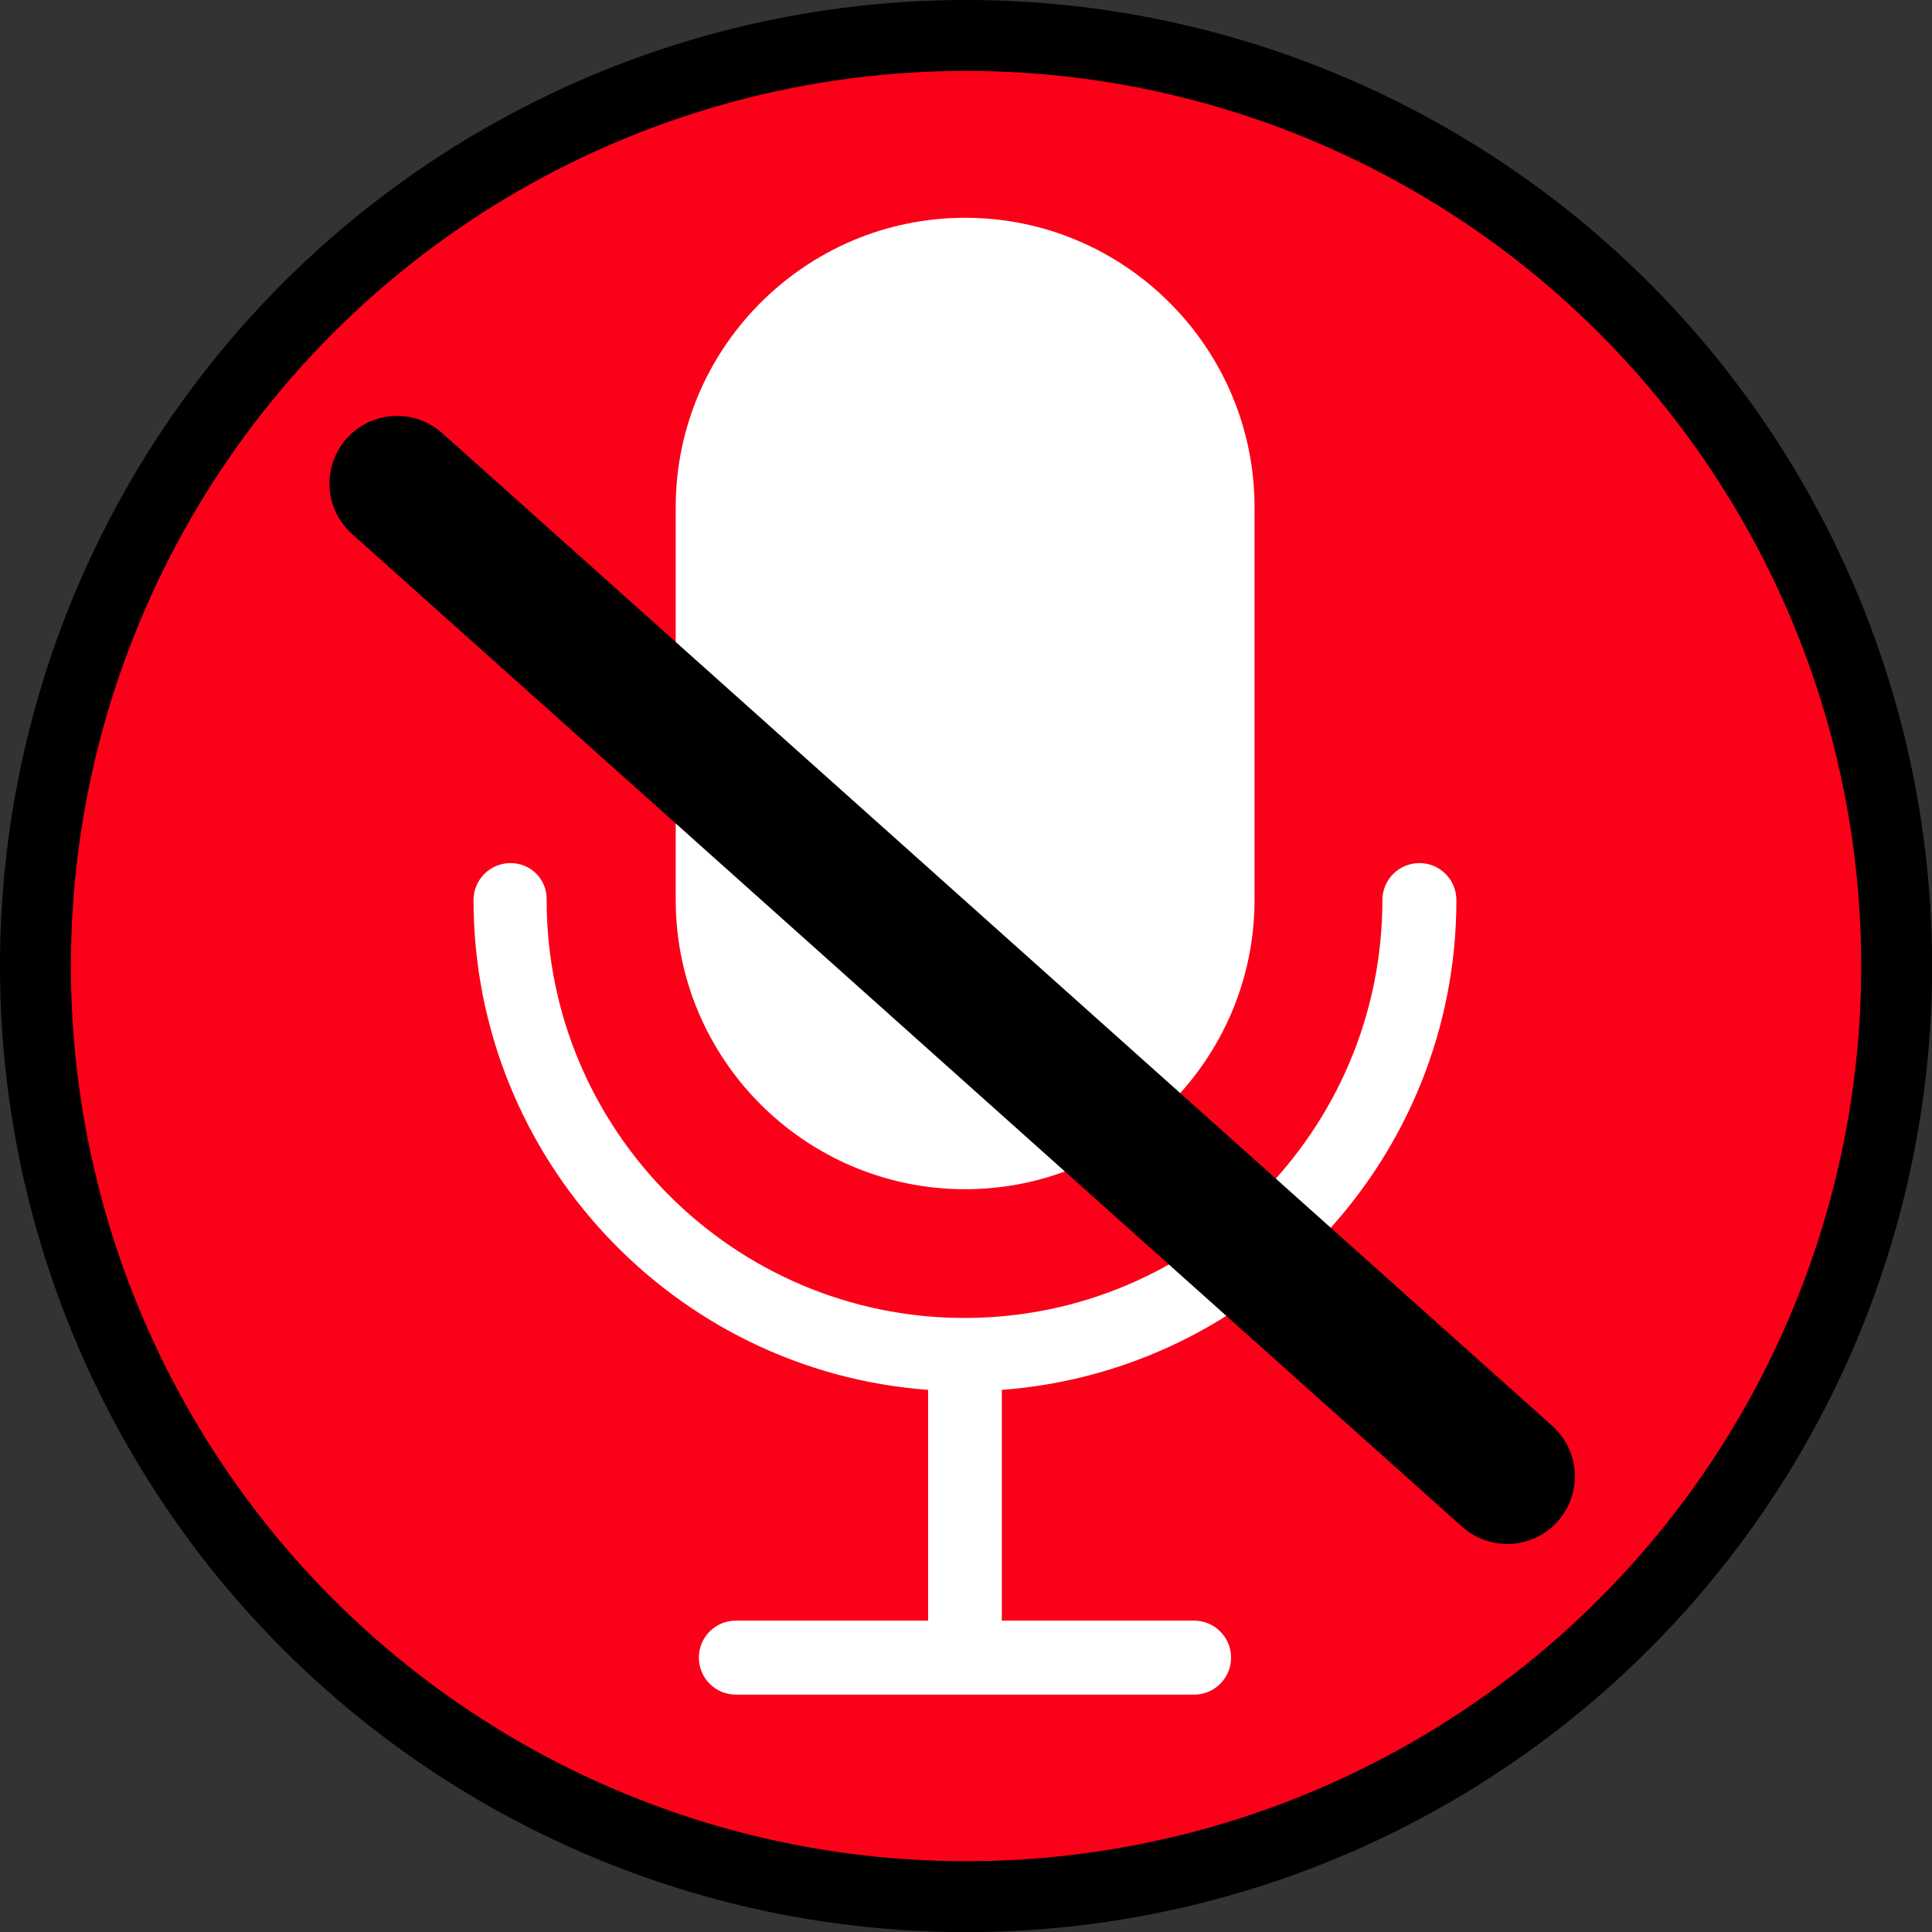 <?xml version="1.0" encoding="UTF-8" standalone="no"?>
<svg
   xmlns:dc="http://purl.org/dc/elements/1.1/"
   xmlns:cc="http://creativecommons.org/ns#"
   xmlns:rdf="http://www.w3.org/1999/02/22-rdf-syntax-ns#"
   xmlns:svg="http://www.w3.org/2000/svg"
   xmlns="http://www.w3.org/2000/svg"
   id="svg8"
   version="1.1"
   viewBox="0 0 80.916 80.916"
   height="305.823"
   width="305.823">
  <rect x="0" y="0" width="80.916" height="80.916" fill="#333333" stroke="none"/>
  <defs
     id="defs2">
	
</defs>
  <g
     transform="translate(-62.384,-142.531)"
     id="layer1">
    <g
       transform="matrix(0.126,0,0,0.126,71.872,151.652)"
       id="g879">
      <g
         id="g819">
		<circle
   r="309.333"
   cy="248.726"
   cx="245.811"
   id="path884"
   style="fill:#ff0019;fill-opacity:0.975;stroke:#000000;stroke-width:23.575;stroke-linecap:round;stroke-linejoin:round;stroke-miterlimit:4;stroke-dasharray:none;stroke-opacity:1" />
<path
   style="fill:#ffffff;fill-opacity:1;stroke:none;stroke-opacity:1"
   id="path815"
   d="m 245.5,322.9 c 53,0 96.2,-43.2 96.2,-96.2 V 96.2 C 341.7,43.2 298.5,0 245.5,0 c -53,0 -96.2,43.2 -96.2,96.2 v 130.5 c 0,53.1 43.2,96.2 96.2,96.2 z" />

		<path
   style="stroke:none;stroke-opacity:1;fill:#ffffff;fill-opacity:1"
   id="path817"
   d="m 94.4,214.5 c -6.8,0 -12.3,5.5 -12.3,12.3 0,85.9 66.7,156.6 151.1,162.8 v 76.7 h -63.9 c -6.8,0 -12.3,5.5 -12.3,12.3 0,6.8 5.5,12.3 12.3,12.3 h 152.3 c 6.8,0 12.3,-5.5 12.3,-12.3 0,-6.8 -5.5,-12.3 -12.3,-12.3 h -63.9 v -76.7 c 84.4,-6.3 151.1,-76.9 151.1,-162.8 0,-6.8 -5.5,-12.3 -12.3,-12.3 -6.8,0 -12.3,5.5 -12.3,12.3 0,76.6 -62.3,138.9 -138.9,138.9 -76.6,0 -138.9,-62.3 -138.9,-138.9 0.2,-6.8 -5.2,-12.3 -12,-12.3 z" />

	<path
   id="path928"
   d="M 56.693,88.337 425.701,418.343"
   style="fill:none;stroke:#000000;stroke-width:44.964;stroke-linecap:round;stroke-linejoin:miter;stroke-miterlimit:4;stroke-dasharray:none;stroke-opacity:1" />
</g>
      <g
         id="g823">
</g>
      <g
         id="g825">
</g>
      <g
         id="g827">
</g>
      <g
         id="g829">
</g>
      <g
         id="g831">
</g>
      <g
         id="g833">
</g>
      <g
         id="g835">
</g>
      <g
         id="g837">
</g>
      <g
         id="g839">
</g>
      <g
         id="g841">
</g>
      <g
         id="g843">
</g>
      <g
         id="g845">
</g>
      <g
         id="g847">
</g>
      <g
         id="g849">
</g>
      <g
         id="g851">
</g>
    </g>
  </g>
</svg>
